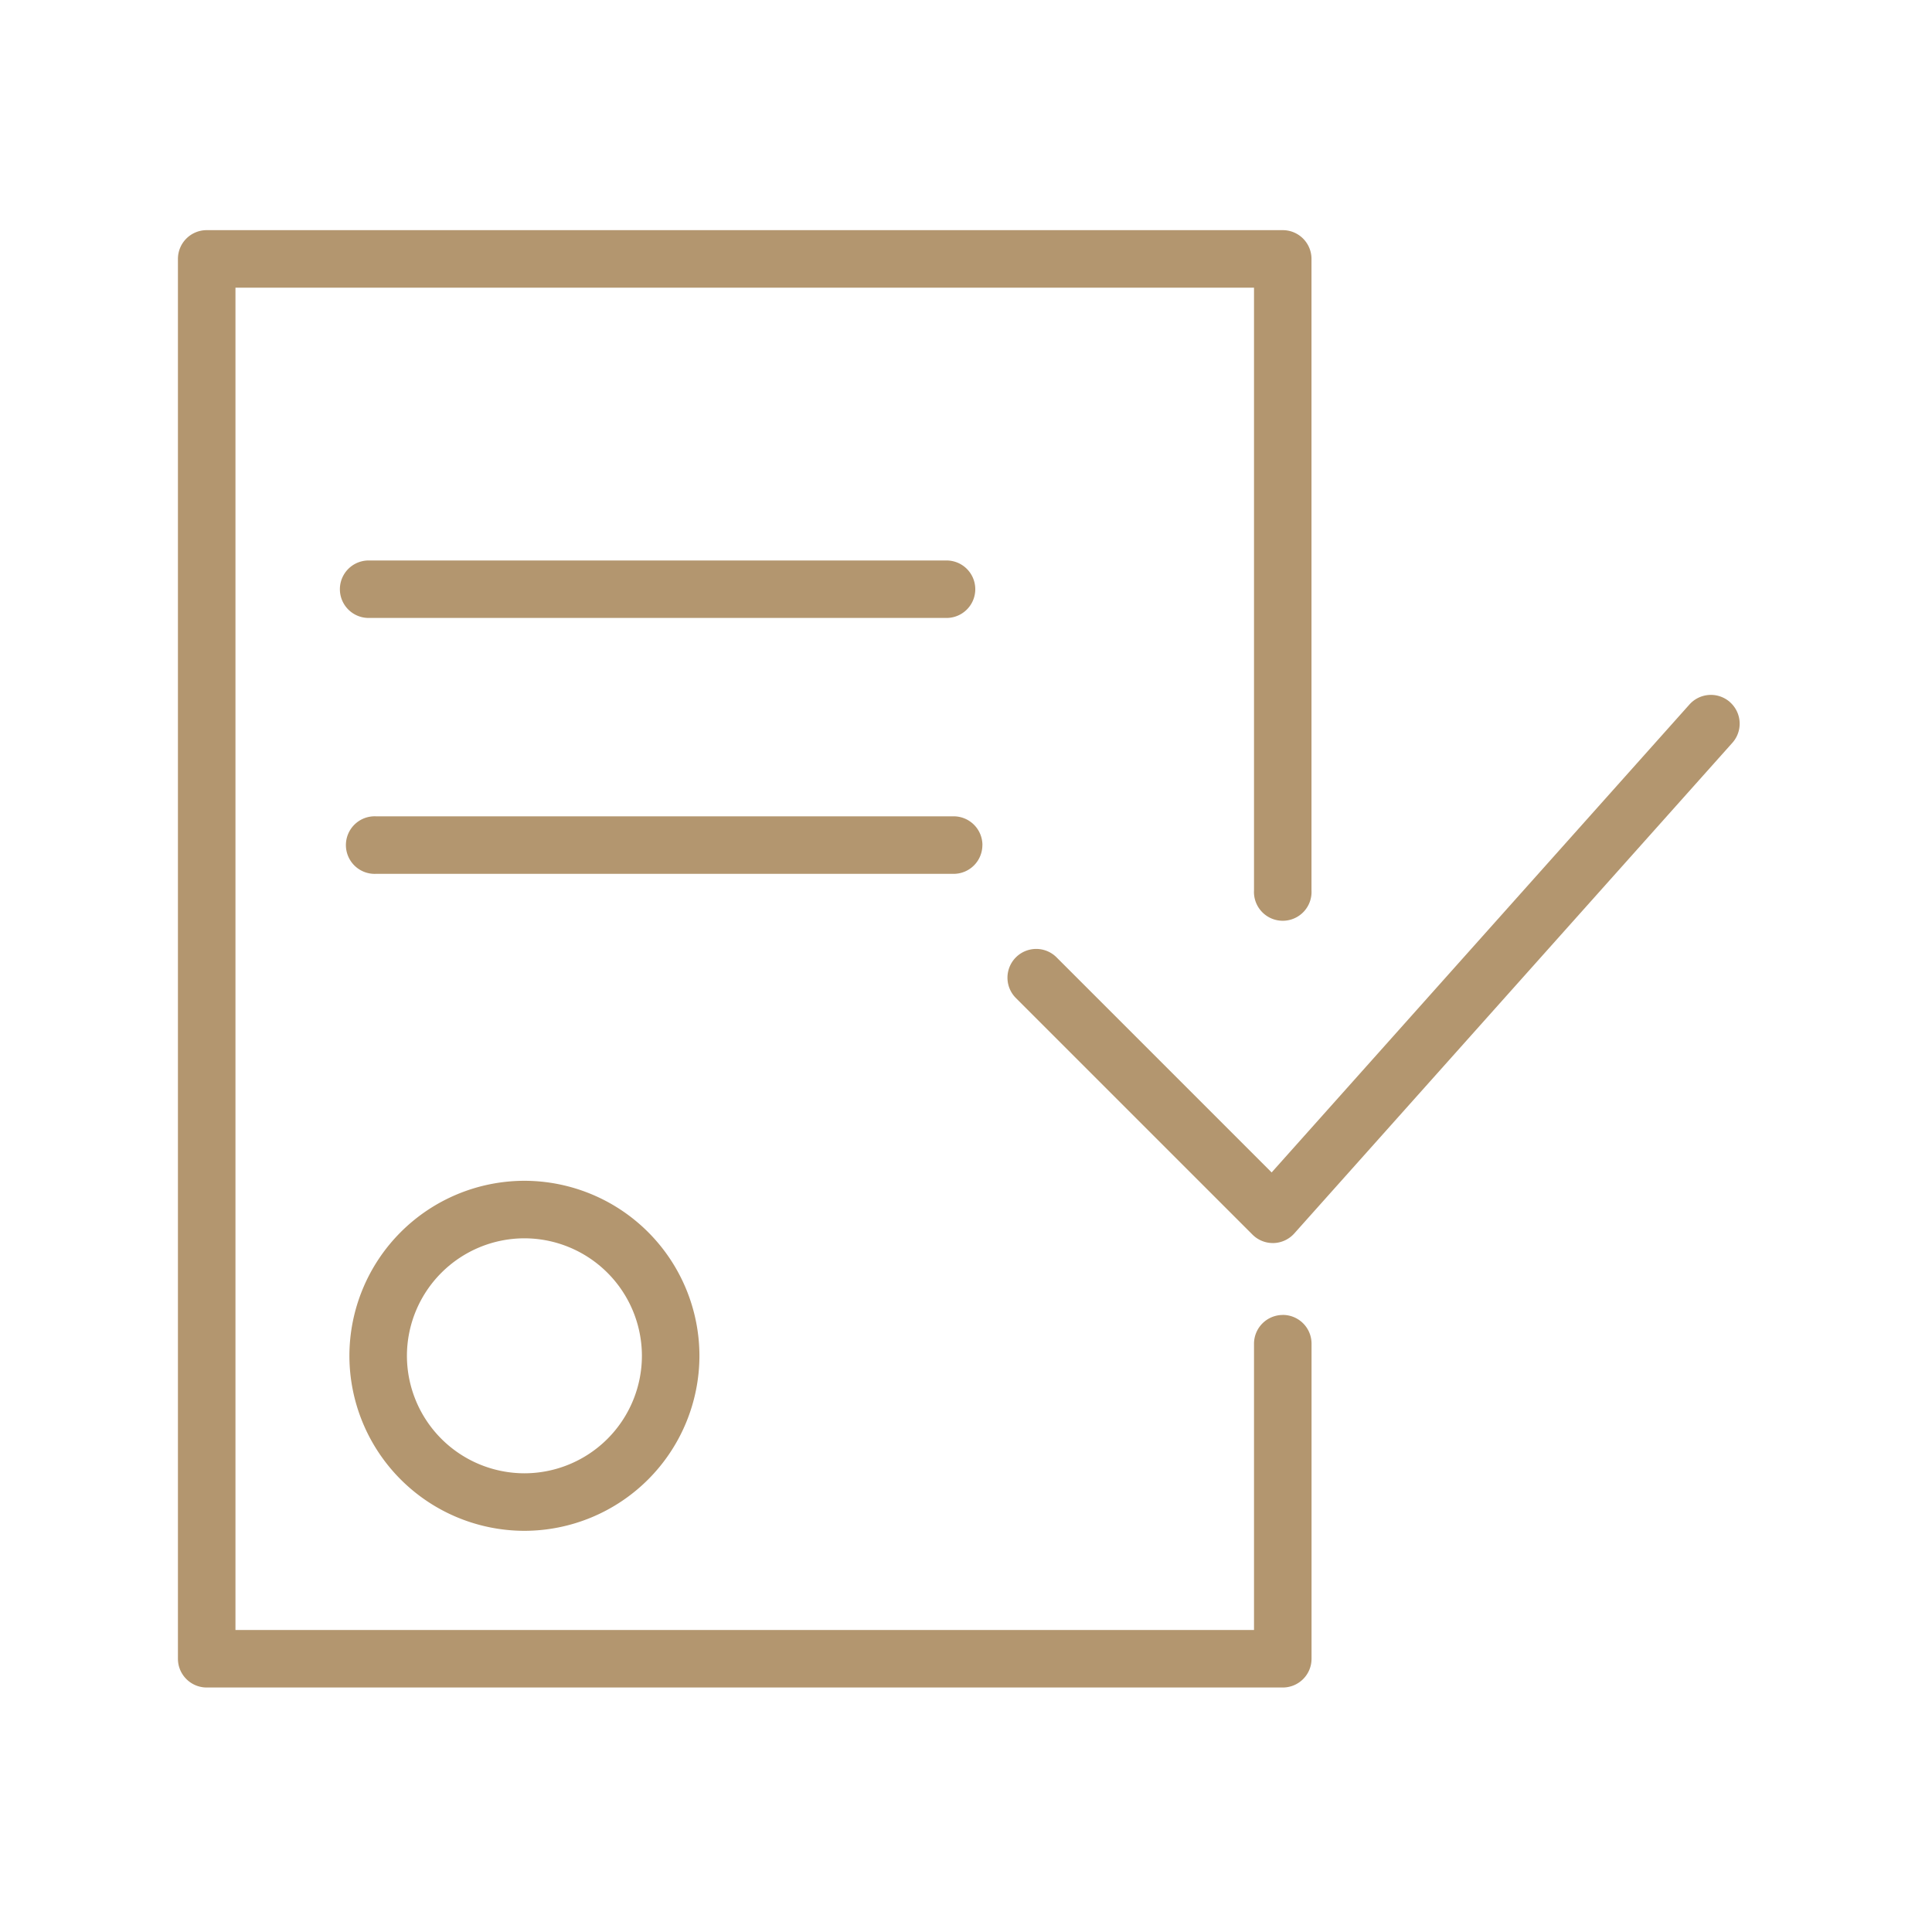<svg width="40" height="40" fill="none" xmlns="http://www.w3.org/2000/svg"><path d="M7.234 28.07a3.628 3.628 0 003.623 3.624 3.628 3.628 0 003.624-3.624 3.628 3.628 0 00-3.624-3.623 3.628 3.628 0 00-3.623 3.623zm6.056 0a2.435 2.435 0 01-2.433 2.433 2.436 2.436 0 01-2.432-2.433 2.436 2.436 0 012.432-2.432 2.436 2.436 0 012.433 2.432zm22.529-13.532a.596.596 0 00-.841.048l-8.65 9.688-4.453-4.453a.595.595 0 10-.842.842l4.899 4.899a.595.595 0 00.421.174h.017a.597.597 0 00.427-.199l9.07-10.158a.595.595 0 00-.048-.84z" fill="#B3966F"/><path d="M26.558 27.225a.596.596 0 00-.595.596v5.926H4.875V5.956h21.088v12.477a.596.596 0 101.19 0V5.36a.595.595 0 00-.595-.595H4.28a.595.595 0 00-.596.595v28.983c0 .328.267.595.596.595h22.278c.33 0 .596-.267.596-.595V27.82a.595.595 0 00-.596-.596z" fill="#B3966F"/><path d="M19.597 12.794a.595.595 0 100-1.19H7.632a.595.595 0 100 1.19h11.965zm.743 4.703a.596.596 0 00-.596-.596H7.782a.596.596 0 100 1.191h11.962a.595.595 0 00.595-.595z" fill="#B3966F"/></svg>